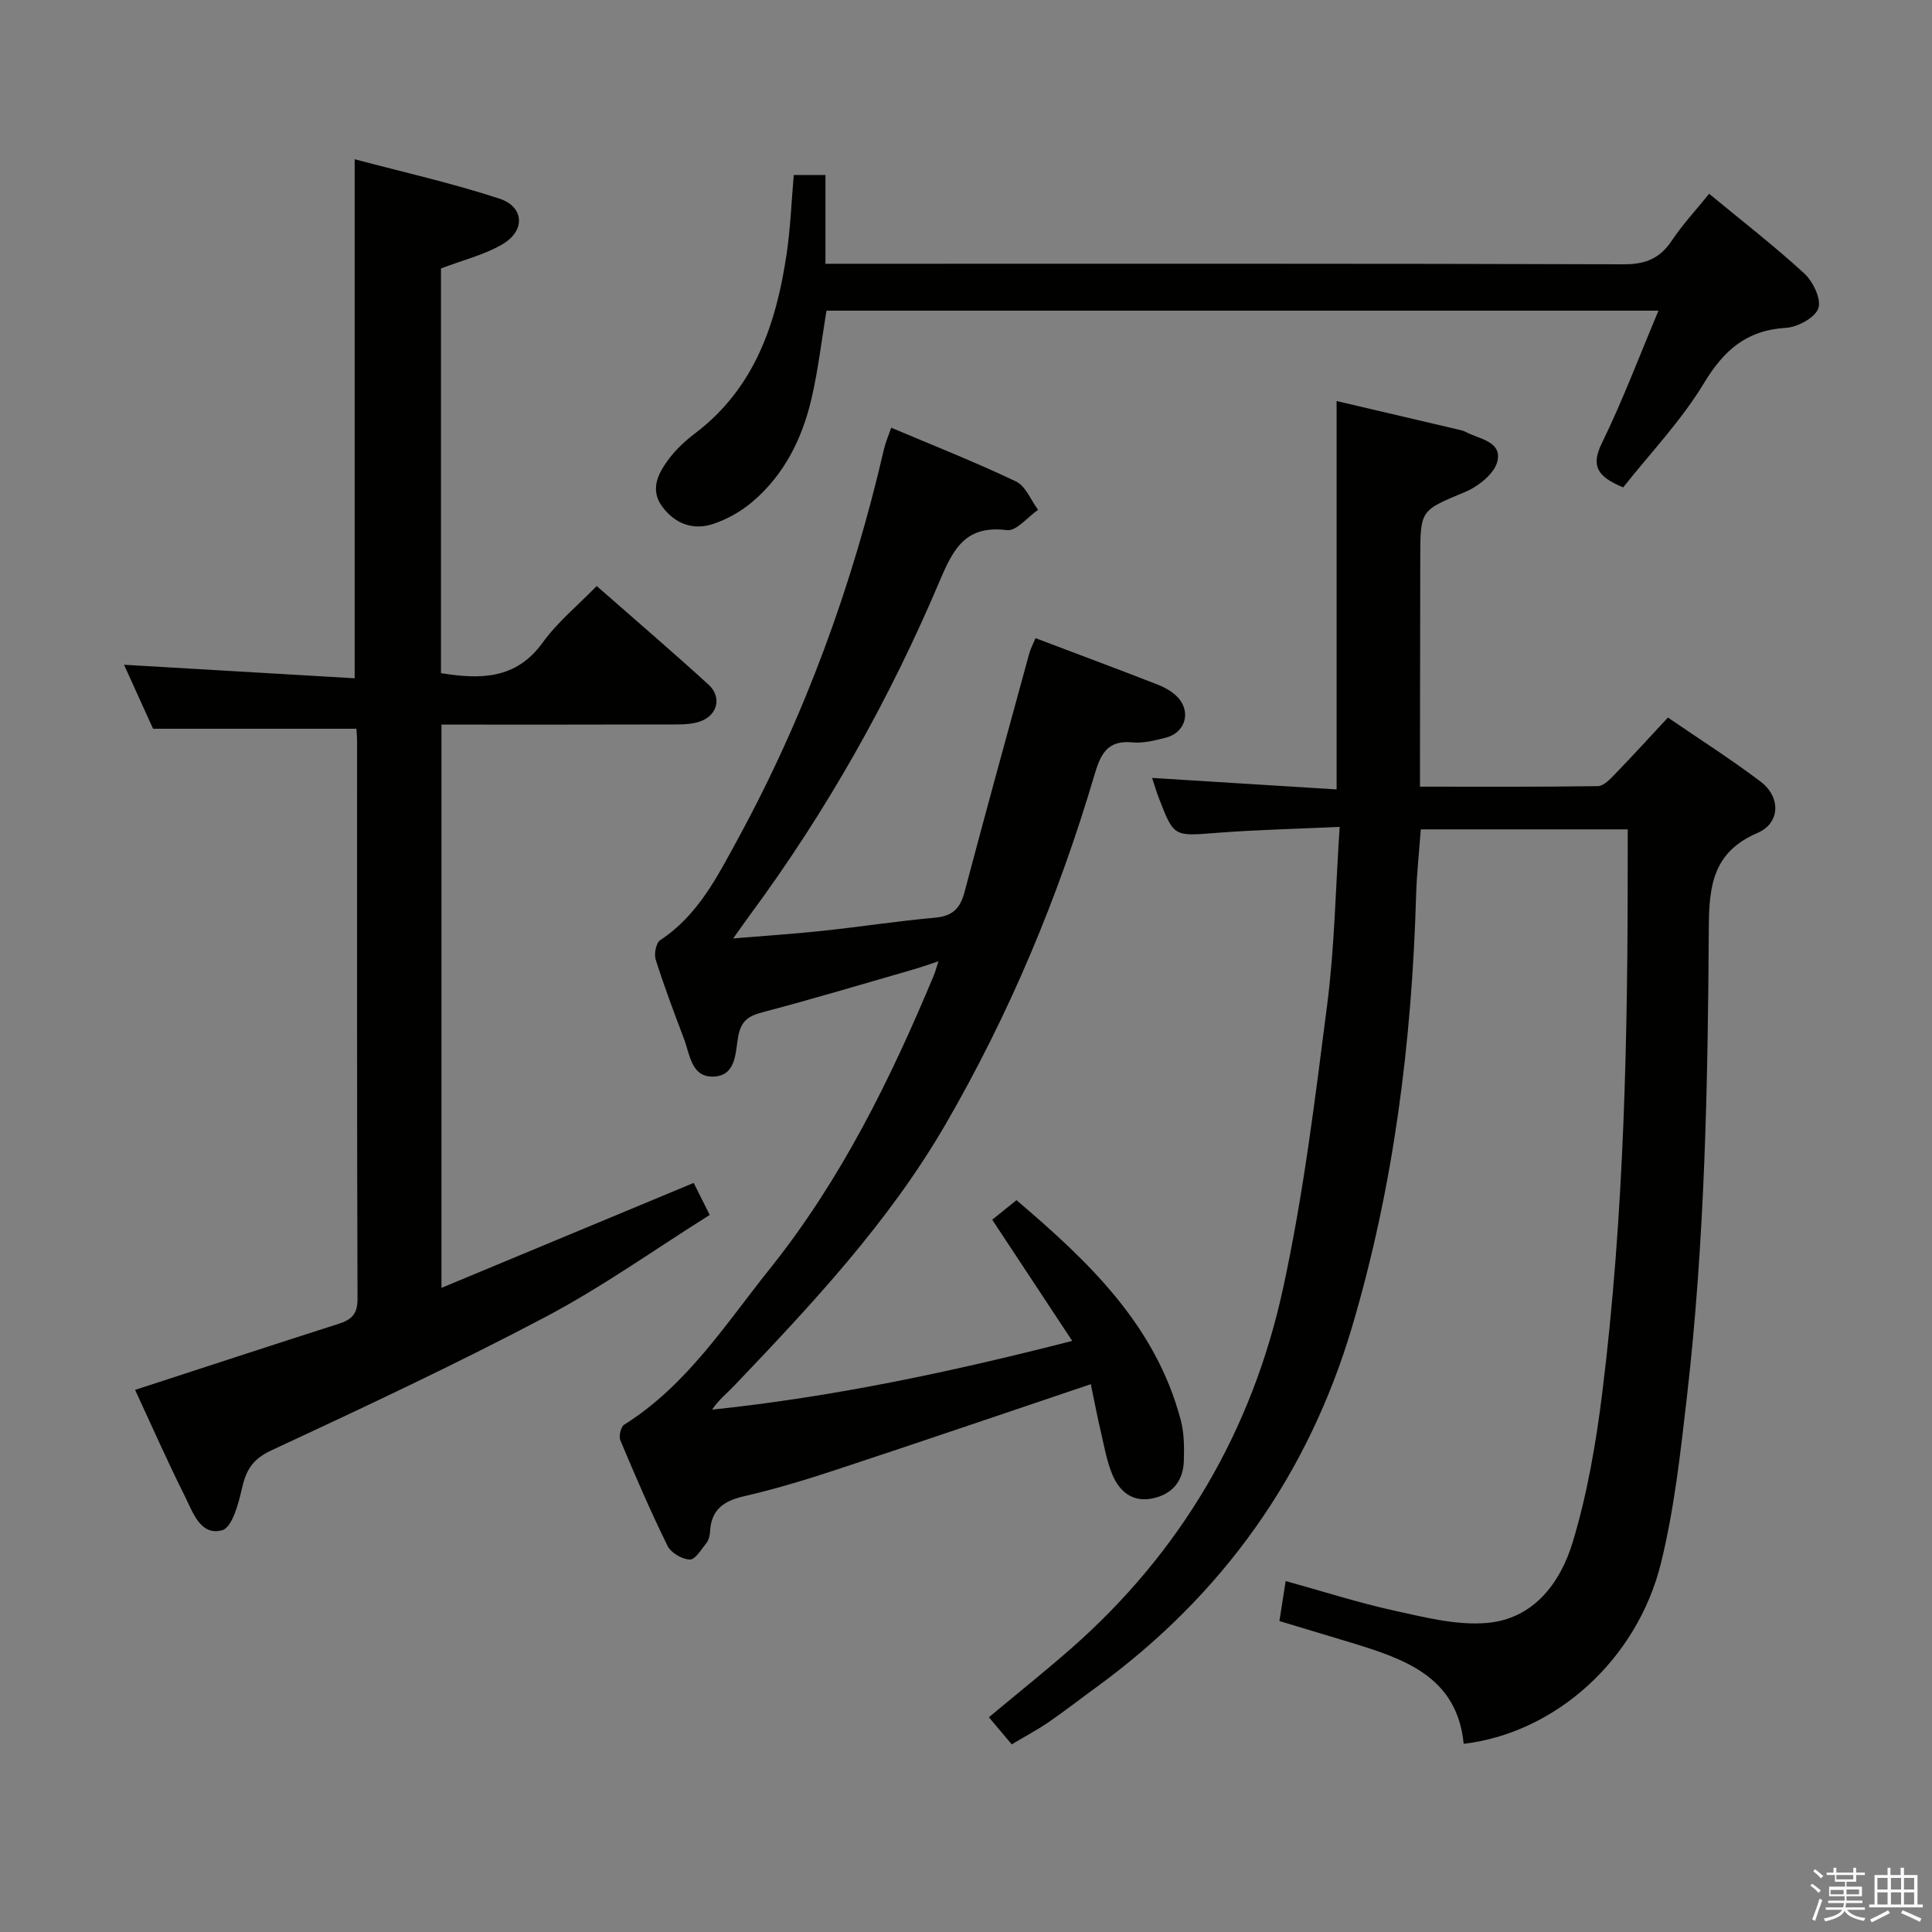 <svg enable-background="new 0 0 400 400" viewBox="0 0 400 400" xmlns="http://www.w3.org/2000/svg"><rect x="0" y="0" width="400" height="400" fill="#808080" stroke="none"/><path d="m374.8 390.4.4-.4c.7.5 1.3 1 1.8 1.4l-.5.5c-.5-.6-1.1-1.1-1.7-1.5zm1 7.3-.6-.3c.5-1.4 1.1-2.8 1.5-4.3.2.1.4.2.6.3-.5 1.3-1 2.8-1.5 4.3zm-.4-10.3.4-.4c.4.3 1 .8 1.7 1.4l-.5.5c-.4-.5-1-1-1.6-1.5zm2.5.3h1.7v-1h.6v1h3.5v-1h.6v1h1.8v.5h-1.8v1.4h-2v1h3.2v2h-3.2v.9h3.3v.5h-3.4c0 .3-.1.6-.1.9h4v.5h-3.7c.7.9 1.9 1.5 3.8 1.7-.1.2-.2.4-.3.6-2.1-.4-3.5-1.1-4-2.1-.4 1-1.8 1.7-4 2.2-.1-.2-.2-.4-.3-.6 2.1-.4 3.4-1 3.8-1.8h-3.4v-.5h3.6c.1-.3.1-.6.2-.9h-3.3v-.5h3.4c0-.3 0-.6 0-.9h-3.2v-2h3.3v-1h-2.1v-1.4h-1.7v-.5zm1.1 3.5v1h2.7c0-.3 0-.4 0-.4 0-.2 0-.2 0-.2 0-.1 0-.2 0-.3h-2.7zm1.2-3v.9h3.5v-.9zm4.7 3h-2.6v.6.4h2.6z" fill="#fbfafc"/><path d="m393.6 386.7h.6v1.5h2.8v6.1h1.1v.6h-11.1v-.6h1.1v-6.1h2.7v-1.5h.6v1.5h2.1v-1.5zm-2.7 8.8.4.6c-1.2.6-2.5 1.3-3.8 1.9-.1-.2-.2-.4-.3-.6 1.2-.6 2.5-1.2 3.7-1.9zm-2.2-6.7v2.4h2.1v-2.4zm0 3v2.5h2.1v-2.5zm2.8-3v2.4h2.1v-2.4zm0 3v2.5h2.1v-2.5zm6 6.1c-1.4-.7-2.7-1.3-3.9-1.8l.3-.6c1.5.6 2.7 1.2 3.9 1.7zm-1.2-9.1h-2.1v2.4h2.1zm-2.1 3v2.5h2.1v-2.5z" fill="#fbfafc"/><g fill="#010100"><path d="m303.04 361.04c-1.37-13.92-12.24-17.56-23.32-20.95-4.76-1.45-9.52-2.87-14.83-4.47.39-2.5.78-5.02 1.29-8.28 7.72 2.13 15.08 4.5 22.6 6.15 6.25 1.37 12.78 3.05 19.01 2.53 9.74-.81 15.3-8.33 17.85-16.82 2.99-9.93 4.78-20.33 6.07-30.66 4.6-37.05 5.33-74.31 5.29-111.59 0-1.64 0-3.28 0-5.24-14.31 0-28.24 0-42.84 0-.33 4.55-.84 9.11-.97 13.67-.88 30.34-4.63 60.29-13.29 89.43-9.12 30.67-26.84 55.46-52.71 74.36-3.36 2.45-6.64 5.01-10.07 7.37-2.32 1.6-4.83 2.92-7.65 4.61-1.58-1.87-3.13-3.71-4.73-5.61 5.84-4.88 11.55-9.44 17.04-14.25 22.75-19.98 37.42-45.04 43.83-74.4 4.24-19.41 6.65-39.25 9.18-58.98 1.52-11.83 1.72-23.83 2.57-36.71-9.04.42-17.29.59-25.51 1.24-8.81.69-8.8.89-11.93-7.23-.52-1.36-.93-2.77-1.39-4.15 12.74.79 25.25 1.58 38.2 2.38 0-27.44 0-53.79 0-80.41 8.04 1.89 16.43 3.85 24.82 5.82.64.15 1.33.27 1.9.57 2.79 1.5 7.58 1.94 6.56 6.12-.61 2.53-3.93 5.16-6.64 6.3-9.21 3.87-9.31 3.63-9.32 13.57-.01 13.67-.04 27.33-.06 41v6.46c12.63 0 24.73.07 36.84-.11 1.18-.02 2.5-1.42 3.49-2.44 3.58-3.7 7.05-7.51 11.01-11.76 6.47 4.44 13.02 8.6 19.19 13.27 4.2 3.18 4.09 8.58-.63 10.61-9.17 3.95-10.05 10.76-10.1 19.6-.19 32.43-.81 64.88-4.53 97.15-1.33 11.52-2.6 23.15-5.36 34.37-4.93 20.12-21.93 35.25-40.86 37.48z"/><path d="m225.84 286.58c-18.12 6.11-35.38 12-52.69 17.71-6.3 2.08-12.68 4.02-19.14 5.5-4.22.97-6.77 2.8-7 7.3-.04.8-.26 1.74-.74 2.35-1.04 1.32-2.33 3.48-3.45 3.45-1.61-.05-3.91-1.4-4.61-2.83-3.52-7.15-6.68-14.49-9.77-21.85-.36-.86.09-2.81.8-3.25 12.93-8.11 20.96-20.79 30.18-32.31 14.67-18.34 24.95-39.19 33.93-60.74.25-.59.41-1.22.95-2.88-2.28.74-3.85 1.3-5.45 1.76-10.34 2.98-20.65 6.07-31.06 8.81-2.97.78-4.4 1.87-4.97 5.08-.57 3.18-.39 7.95-4.94 8.21-4.75.27-5.02-4.5-6.26-7.79-2.06-5.44-4.11-10.89-5.87-16.43-.37-1.17.08-3.46.94-4.02 7.76-5.1 11.76-13.03 15.97-20.75 13.93-25.53 23.81-52.61 30.36-80.92.33-1.41.92-2.75 1.49-4.43 8.81 3.73 17.47 7.14 25.84 11.13 2 .95 3.07 3.86 4.57 5.87-2.15 1.49-4.49 4.45-6.43 4.21-8.44-1.06-11.03 3.64-13.9 10.44-10.39 24.56-23.43 47.72-39.3 69.21-.98 1.33-1.93 2.69-3.49 4.88 6.68-.56 12.66-.94 18.61-1.58 7.75-.83 15.47-2.02 23.23-2.72 3.58-.32 5.16-1.92 6.05-5.28 4.37-16.52 8.91-32.98 13.42-49.46.26-.94.74-1.82 1.28-3.13 8.53 3.23 16.9 6.36 25.23 9.59 1.37.53 2.76 1.29 3.83 2.27 3.31 3.04 2.18 7.68-2.16 8.77-2.24.57-4.64 1.17-6.89.95-5.24-.51-6.58 2.59-7.82 6.79-7.47 25.27-17.59 49.47-30.81 72.28-11.78 20.32-27.75 37.34-43.84 54.21-1.47 1.54-3.17 2.86-4.49 4.87 24.94-2.62 49.23-7.74 74.55-14.23-5.77-8.75-11.04-16.73-16.56-25.09 1.41-1.14 3.02-2.44 5.02-4.05 14.94 12.72 28.85 25.89 34.03 45.61.7 2.68.71 5.61.62 8.41-.14 4.13-2.38 6.88-6.49 7.73-4.12.85-6.81-1.4-8.28-4.87-1.15-2.71-1.67-5.7-2.34-8.59-.79-3.36-1.43-6.74-2.15-10.19z"/><path d="m27.97 287.76c14.35-4.67 28.2-9.22 42.09-13.66 2.66-.85 3.97-1.96 3.96-5.15-.13-38.49-.09-76.97-.09-115.46 0-.97-.1-1.94-.14-2.61-14.01 0-27.71 0-42.1 0-1.72-3.8-3.82-8.44-6.01-13.25 16.13.95 31.88 1.87 47.75 2.8 0-36.2 0-71.26 0-107.46 10.05 2.67 20.16 4.94 29.96 8.15 5.14 1.68 5.42 6.62.7 9.41-3.78 2.24-8.25 3.31-12.79 5.05v83.79c8.23 1.32 15.53 1.29 21.04-6.31 3.07-4.25 7.27-7.69 11.2-11.73 7.97 7 15.67 13.59 23.16 20.42 2.76 2.52 1.9 6.25-1.59 7.56-1.65.62-3.57.68-5.37.68-15.99.05-31.97.03-48.34.03v116.62c17.51-7.29 34.7-14.44 52.22-21.73 1.01 2.02 2.03 4.05 3.32 6.63-11.42 7.17-22.27 14.92-33.95 21.09-18.64 9.84-37.77 18.79-56.88 27.69-3.91 1.82-5.2 4.18-6.05 7.97-.7 3.12-2.03 7.98-4.06 8.53-4.48 1.23-6.06-3.69-7.7-6.99-3.65-7.29-6.93-14.74-10.33-22.07z"/><path d="m336.06 100.91c-5.39-2.24-6.72-4.45-4.4-9.19 4.28-8.75 7.72-17.92 11.71-27.4-57.67 0-114.71 0-172.26 0-.99 5.99-1.7 12.21-3.11 18.27-1.92 8.23-5.63 15.69-12.19 21.28-2.34 1.99-5.22 3.63-8.14 4.6-4.15 1.39-7.92-.01-10.56-3.58-2.56-3.47-.9-6.77 1.19-9.63 1.55-2.12 3.56-3.99 5.66-5.58 12.33-9.37 16.78-22.73 18.92-37.21.77-5.24.97-10.57 1.46-16.24h6.56v18.38h6.84c52.82 0 105.64-.06 158.46.11 4.5.01 7.49-1.22 9.95-4.93 2.18-3.28 4.91-6.2 7.71-9.67 6.81 5.63 13.51 10.81 19.73 16.53 1.8 1.66 3.54 5.33 2.87 7.2-.7 1.95-4.28 3.88-6.71 4.03-8.16.49-12.84 4.62-16.99 11.49-4.66 7.72-11.07 14.42-16.7 21.54z"/></g></svg>